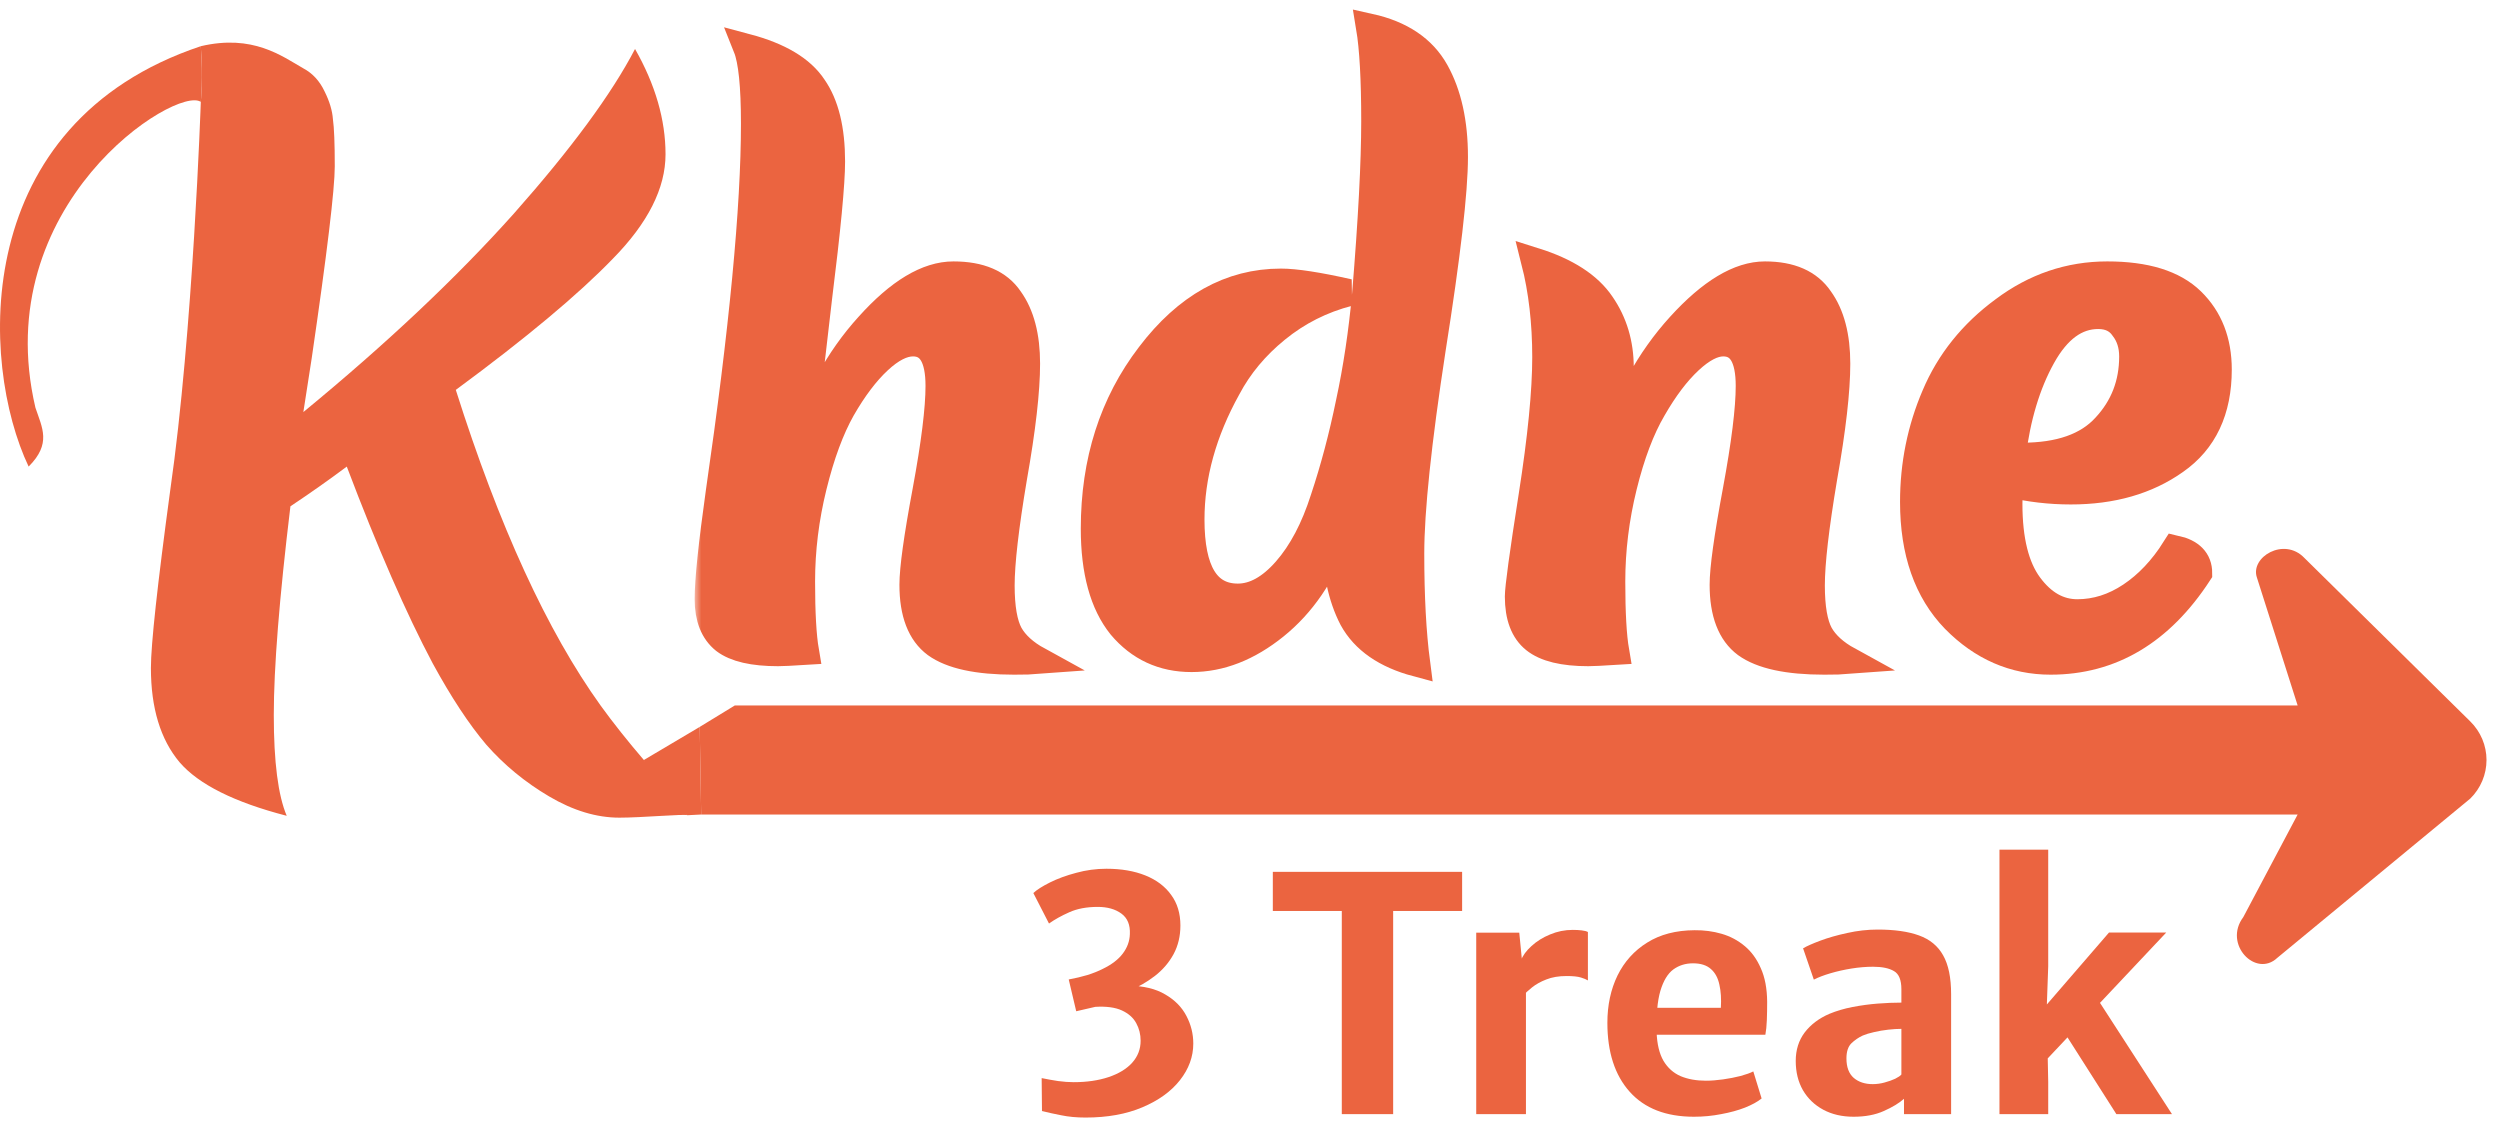 <svg width="184" height="83" viewBox="0 0 184 83" fill="none" xmlns="http://www.w3.org/2000/svg">
    <path d="M76.69 81.772L76.666 79.348C77.05 79.428 77.45 79.5 77.866 79.564C78.282 79.62 78.666 79.648 79.018 79.648C79.986 79.648 80.842 79.524 81.586 79.276C82.33 79.028 82.91 78.676 83.326 78.22C83.742 77.756 83.95 77.216 83.95 76.6C83.95 76.128 83.842 75.696 83.626 75.304C83.41 74.904 83.058 74.592 82.57 74.368C82.082 74.144 81.43 74.056 80.614 74.104L79.21 74.428L78.658 72.088C79.138 72 79.594 71.892 80.026 71.764C80.458 71.628 80.838 71.476 81.166 71.308C81.814 70.996 82.302 70.624 82.63 70.192C82.966 69.752 83.142 69.272 83.158 68.752C83.19 68.072 82.982 67.568 82.534 67.24C82.086 66.912 81.506 66.748 80.794 66.748C79.978 66.748 79.278 66.88 78.694 67.144C78.118 67.4 77.622 67.676 77.206 67.972L76.054 65.728C76.31 65.488 76.718 65.228 77.278 64.948C77.838 64.668 78.482 64.432 79.21 64.24C79.938 64.04 80.678 63.94 81.43 63.94C82.526 63.94 83.482 64.104 84.298 64.432C85.114 64.76 85.746 65.236 86.194 65.86C86.65 66.476 86.878 67.228 86.878 68.116C86.878 68.9 86.71 69.604 86.374 70.228C86.038 70.844 85.582 71.376 85.006 71.824C84.43 72.272 83.786 72.64 83.074 72.928V72.544C84.17 72.56 85.066 72.776 85.762 73.192C86.466 73.6 86.986 74.128 87.322 74.776C87.658 75.416 87.826 76.092 87.826 76.804C87.826 77.772 87.498 78.672 86.842 79.504C86.194 80.328 85.274 80.992 84.082 81.496C82.898 82 81.502 82.252 79.894 82.252C79.238 82.252 78.642 82.196 78.106 82.084C77.57 81.98 77.098 81.876 76.69 81.772Z" fill="#EB6440"/>
    <path d="M98.756 82V67.048H93.68V64.168H107.612V67.048H102.536V82H98.756Z" fill="#EB6440"/>
    <path d="M112.094 73.288L111.926 70.72C112.07 70.336 112.334 69.972 112.718 69.628C113.102 69.276 113.558 68.992 114.086 68.776C114.614 68.552 115.17 68.44 115.754 68.44C115.994 68.44 116.214 68.452 116.414 68.476C116.622 68.5 116.774 68.54 116.87 68.596V72.16C116.758 72.088 116.586 72.016 116.354 71.944C116.122 71.872 115.77 71.836 115.298 71.836C114.722 71.836 114.226 71.92 113.81 72.088C113.394 72.248 113.042 72.444 112.754 72.676C112.474 72.9 112.254 73.104 112.094 73.288ZM108.65 82V68.644H111.818L112.022 70.732L112.31 71.368V82H108.65Z" fill="#EB6440"/>
    <path d="M124.675 82.192C122.619 82.192 121.043 81.58 119.947 80.356C118.851 79.132 118.303 77.44 118.303 75.28C118.303 73.984 118.551 72.824 119.047 71.8C119.551 70.776 120.279 69.968 121.231 69.376C122.183 68.776 123.347 68.472 124.723 68.464C125.419 68.456 126.083 68.544 126.715 68.728C127.347 68.912 127.911 69.212 128.407 69.628C128.903 70.036 129.299 70.58 129.595 71.26C129.899 71.932 130.055 72.756 130.063 73.732C130.063 74.22 130.055 74.672 130.039 75.088C130.023 75.504 129.987 75.86 129.931 76.156H120.271L120.511 74.176H126.655C126.695 73.528 126.659 72.96 126.547 72.472C126.443 71.976 126.235 71.592 125.923 71.32C125.611 71.04 125.171 70.9 124.603 70.9C124.051 70.9 123.567 71.052 123.151 71.356C122.743 71.66 122.427 72.184 122.203 72.928C121.987 73.664 121.895 74.68 121.927 75.976C121.959 76.848 122.127 77.548 122.431 78.076C122.743 78.596 123.163 78.972 123.691 79.204C124.227 79.428 124.847 79.54 125.551 79.54C125.935 79.54 126.355 79.508 126.811 79.444C127.267 79.38 127.699 79.296 128.107 79.192C128.515 79.08 128.827 78.968 129.043 78.856L129.655 80.848C129.359 81.088 128.951 81.312 128.431 81.52C127.919 81.72 127.335 81.88 126.679 82C126.031 82.128 125.363 82.192 124.675 82.192Z" fill="#EB6440"/>
    <path d="M136.426 82.192C135.578 82.192 134.834 82.02 134.194 81.676C133.554 81.332 133.054 80.852 132.694 80.236C132.342 79.62 132.166 78.904 132.166 78.088C132.166 77.272 132.386 76.572 132.826 75.988C133.274 75.404 133.878 74.948 134.638 74.62C135.158 74.404 135.726 74.236 136.342 74.116C136.966 73.996 137.586 73.912 138.202 73.864C138.826 73.816 139.406 73.792 139.942 73.792L140.554 74.548L139.942 75.724C139.654 75.724 139.33 75.744 138.97 75.784C138.61 75.824 138.262 75.884 137.926 75.964C137.598 76.036 137.322 76.12 137.098 76.216C136.786 76.36 136.506 76.552 136.258 76.792C136.018 77.032 135.898 77.4 135.898 77.896C135.898 78.544 136.078 79.024 136.438 79.336C136.798 79.64 137.262 79.792 137.83 79.792C138.126 79.792 138.418 79.752 138.706 79.672C139.002 79.592 139.262 79.5 139.486 79.396C139.71 79.284 139.862 79.18 139.942 79.084L140.578 79.84L140.134 80.872C139.774 81.192 139.278 81.492 138.646 81.772C138.022 82.052 137.282 82.192 136.426 82.192ZM143.602 82H140.134V80.008H139.942V72.808C139.942 72.128 139.762 71.684 139.402 71.476C139.042 71.26 138.526 71.152 137.854 71.152C137.35 71.152 136.822 71.196 136.27 71.284C135.726 71.372 135.21 71.488 134.722 71.632C134.234 71.776 133.826 71.932 133.498 72.1L132.706 69.796C132.978 69.636 133.402 69.448 133.978 69.232C134.554 69.016 135.214 68.828 135.958 68.668C136.702 68.5 137.45 68.416 138.202 68.416C139.434 68.416 140.446 68.56 141.238 68.848C142.038 69.136 142.63 69.624 143.014 70.312C143.406 71 143.602 71.952 143.602 73.168V82Z" fill="#EB6440"/>
    <path d="M159.437 68.632L150.533 78.088L150.701 77.308L150.749 79.624V82H147.161V74.056V62.536H150.749V71.116L150.605 75.172L150.041 74.632L155.225 68.632H159.437ZM151.937 75.988L154.361 73.504L159.857 82H155.765L151.937 75.988Z" fill="#EB6440"/>
    <mask id="path-2-outside-1_1_2446" maskUnits="userSpaceOnUse" x="51.126" y="0" width="114" height="51" fill="black">
        <rect fill="white" x="51.126" width="114" height="51"/>
        <path d="M58.99 33.104C60.046 29.488 61.694 26.448 63.934 23.984C66.174 21.488 68.254 20.24 70.174 20.24C72.126 20.24 73.502 20.832 74.302 22.016C75.134 23.168 75.55 24.752 75.55 26.768C75.55 28.752 75.23 31.552 74.59 35.168C73.982 38.784 73.678 41.424 73.678 43.088C73.678 44.72 73.886 45.92 74.302 46.688C74.718 47.424 75.422 48.064 76.414 48.608C75.998 48.64 75.406 48.656 74.638 48.656C71.95 48.656 70.03 48.24 68.878 47.408C67.758 46.576 67.198 45.12 67.198 43.04C67.198 41.856 67.518 39.552 68.158 36.128C68.798 32.672 69.118 30.096 69.118 28.4C69.118 26.288 68.478 25.232 67.198 25.232C66.43 25.232 65.582 25.664 64.654 26.528C63.726 27.392 62.83 28.576 61.966 30.08C61.134 31.552 60.43 33.456 59.854 35.792C59.278 38.128 58.99 40.464 58.99 42.8C58.99 45.104 59.086 46.816 59.278 47.936C58.254 48 57.582 48.032 57.262 48.032C55.438 48.032 54.126 47.728 53.326 47.12C52.526 46.48 52.126 45.472 52.126 44.096C52.126 42.72 52.398 40.096 52.942 36.224C54.67 24.32 55.534 15.28 55.534 9.104C55.534 6.32 55.342 4.448 54.958 3.488C57.358 4.128 58.99 5.104 59.854 6.416C60.75 7.696 61.198 9.52 61.198 11.888C61.198 13.488 60.878 16.848 60.238 21.968C59.63 27.088 59.214 30.8 58.99 33.104Z"/>
        <path d="M87.65 38.24C87.65 42.048 88.802 43.952 91.106 43.952C92.323 43.952 93.507 43.296 94.659 41.984C95.811 40.672 96.739 38.912 97.442 36.704C98.178 34.496 98.802 32.144 99.314 29.648C99.859 27.12 100.258 24.448 100.514 21.632C100.962 16.192 101.186 11.952 101.186 8.912C101.186 5.84 101.058 3.536 100.802 2C103.106 2.512 104.722 3.6 105.65 5.264C106.578 6.928 107.042 9.024 107.042 11.552C107.042 14.08 106.498 18.784 105.41 25.664C104.354 32.544 103.826 37.568 103.826 40.736C103.826 43.904 103.97 46.592 104.258 48.8C101.986 48.192 100.418 47.104 99.555 45.536C98.722 43.936 98.306 41.936 98.306 39.536C97.314 42.288 95.826 44.464 93.843 46.064C91.859 47.664 89.811 48.464 87.698 48.464C85.587 48.464 83.859 47.664 82.514 46.064C81.203 44.432 80.546 42.048 80.546 38.912C80.546 33.952 81.906 29.696 84.626 26.144C87.347 22.56 90.562 20.768 94.275 20.768C95.331 20.768 96.995 21.024 99.266 21.536C97.282 22.048 95.507 22.944 93.939 24.224C92.403 25.472 91.203 26.912 90.338 28.544C88.546 31.776 87.65 35.008 87.65 38.24Z"/>
        <path d="M129.901 20.24C131.789 20.24 133.133 20.832 133.933 22.016C134.765 23.168 135.181 24.752 135.181 26.768C135.181 28.752 134.861 31.552 134.221 35.168C133.613 38.784 133.309 41.424 133.309 43.088C133.309 44.72 133.517 45.92 133.933 46.688C134.349 47.424 135.053 48.064 136.045 48.608C135.629 48.64 135.037 48.656 134.269 48.656C131.581 48.656 129.661 48.24 128.509 47.408C127.389 46.576 126.829 45.12 126.829 43.04C126.829 41.856 127.149 39.552 127.789 36.128C128.429 32.672 128.749 30.096 128.749 28.4C128.749 26.288 128.109 25.232 126.829 25.232C126.093 25.232 125.261 25.664 124.333 26.528C123.405 27.392 122.509 28.576 121.645 30.08C120.781 31.552 120.061 33.456 119.485 35.792C118.909 38.128 118.621 40.464 118.621 42.8C118.621 45.104 118.717 46.816 118.909 47.936C117.885 48 117.213 48.032 116.893 48.032C115.069 48.032 113.757 47.712 112.957 47.072C112.157 46.432 111.757 45.376 111.757 43.904C111.757 43.264 112.093 40.8 112.765 36.512C113.437 32.224 113.773 28.816 113.773 26.288C113.773 23.728 113.501 21.376 112.957 19.232C115.293 19.968 116.925 21.024 117.853 22.4C118.781 23.744 119.245 25.296 119.245 27.056C119.245 28.784 119.053 30.8 118.669 33.104C119.725 29.52 121.389 26.48 123.661 23.984C125.933 21.488 128.013 20.24 129.901 20.24Z"/>
        <path d="M152.411 36.128C150.875 36.128 149.371 35.952 147.899 35.6C147.867 35.92 147.851 36.416 147.851 37.088C147.851 39.744 148.347 41.744 149.339 43.088C150.331 44.432 151.515 45.104 152.891 45.104C154.267 45.104 155.579 44.688 156.827 43.856C158.075 43.024 159.163 41.872 160.091 40.4C161.243 40.656 161.819 41.248 161.819 42.176C159.003 46.496 155.371 48.656 150.923 48.656C148.235 48.656 145.883 47.632 143.867 45.584C141.851 43.504 140.843 40.624 140.843 36.944C140.843 34.192 141.371 31.584 142.427 29.12C143.483 26.624 145.163 24.528 147.467 22.832C149.771 21.104 152.315 20.24 155.099 20.24C157.915 20.24 159.979 20.88 161.291 22.16C162.603 23.44 163.259 25.12 163.259 27.2C163.259 30.208 162.203 32.448 160.091 33.92C158.011 35.392 155.451 36.128 152.411 36.128ZM154.427 23.216C152.795 23.216 151.419 24.224 150.299 26.24C149.179 28.256 148.443 30.704 148.091 33.584H148.811C151.595 33.584 153.643 32.864 154.955 31.424C156.299 29.984 156.971 28.256 156.971 26.24C156.971 25.408 156.747 24.704 156.299 24.128C155.883 23.52 155.259 23.216 154.427 23.216Z"/>
    </mask>
    <path d="M58.99 33.104C60.046 29.488 61.694 26.448 63.934 23.984C66.174 21.488 68.254 20.24 70.174 20.24C72.126 20.24 73.502 20.832 74.302 22.016C75.134 23.168 75.55 24.752 75.55 26.768C75.55 28.752 75.23 31.552 74.59 35.168C73.982 38.784 73.678 41.424 73.678 43.088C73.678 44.72 73.886 45.92 74.302 46.688C74.718 47.424 75.422 48.064 76.414 48.608C75.998 48.64 75.406 48.656 74.638 48.656C71.95 48.656 70.03 48.24 68.878 47.408C67.758 46.576 67.198 45.12 67.198 43.04C67.198 41.856 67.518 39.552 68.158 36.128C68.798 32.672 69.118 30.096 69.118 28.4C69.118 26.288 68.478 25.232 67.198 25.232C66.43 25.232 65.582 25.664 64.654 26.528C63.726 27.392 62.83 28.576 61.966 30.08C61.134 31.552 60.43 33.456 59.854 35.792C59.278 38.128 58.99 40.464 58.99 42.8C58.99 45.104 59.086 46.816 59.278 47.936C58.254 48 57.582 48.032 57.262 48.032C55.438 48.032 54.126 47.728 53.326 47.12C52.526 46.48 52.126 45.472 52.126 44.096C52.126 42.72 52.398 40.096 52.942 36.224C54.67 24.32 55.534 15.28 55.534 9.104C55.534 6.32 55.342 4.448 54.958 3.488C57.358 4.128 58.99 5.104 59.854 6.416C60.75 7.696 61.198 9.52 61.198 11.888C61.198 13.488 60.878 16.848 60.238 21.968C59.63 27.088 59.214 30.8 58.99 33.104Z" fill="#EB6440"/>
    <path d="M87.65 38.24C87.65 42.048 88.802 43.952 91.106 43.952C92.323 43.952 93.507 43.296 94.659 41.984C95.811 40.672 96.739 38.912 97.442 36.704C98.178 34.496 98.802 32.144 99.314 29.648C99.859 27.12 100.258 24.448 100.514 21.632C100.962 16.192 101.186 11.952 101.186 8.912C101.186 5.84 101.058 3.536 100.802 2C103.106 2.512 104.722 3.6 105.65 5.264C106.578 6.928 107.042 9.024 107.042 11.552C107.042 14.08 106.498 18.784 105.41 25.664C104.354 32.544 103.826 37.568 103.826 40.736C103.826 43.904 103.97 46.592 104.258 48.8C101.986 48.192 100.418 47.104 99.555 45.536C98.722 43.936 98.306 41.936 98.306 39.536C97.314 42.288 95.826 44.464 93.843 46.064C91.859 47.664 89.811 48.464 87.698 48.464C85.587 48.464 83.859 47.664 82.514 46.064C81.203 44.432 80.546 42.048 80.546 38.912C80.546 33.952 81.906 29.696 84.626 26.144C87.347 22.56 90.562 20.768 94.275 20.768C95.331 20.768 96.995 21.024 99.266 21.536C97.282 22.048 95.507 22.944 93.939 24.224C92.403 25.472 91.203 26.912 90.338 28.544C88.546 31.776 87.65 35.008 87.65 38.24Z" fill="#EB6440"/>
    <path d="M129.901 20.24C131.789 20.24 133.133 20.832 133.933 22.016C134.765 23.168 135.181 24.752 135.181 26.768C135.181 28.752 134.861 31.552 134.221 35.168C133.613 38.784 133.309 41.424 133.309 43.088C133.309 44.72 133.517 45.92 133.933 46.688C134.349 47.424 135.053 48.064 136.045 48.608C135.629 48.64 135.037 48.656 134.269 48.656C131.581 48.656 129.661 48.24 128.509 47.408C127.389 46.576 126.829 45.12 126.829 43.04C126.829 41.856 127.149 39.552 127.789 36.128C128.429 32.672 128.749 30.096 128.749 28.4C128.749 26.288 128.109 25.232 126.829 25.232C126.093 25.232 125.261 25.664 124.333 26.528C123.405 27.392 122.509 28.576 121.645 30.08C120.781 31.552 120.061 33.456 119.485 35.792C118.909 38.128 118.621 40.464 118.621 42.8C118.621 45.104 118.717 46.816 118.909 47.936C117.885 48 117.213 48.032 116.893 48.032C115.069 48.032 113.757 47.712 112.957 47.072C112.157 46.432 111.757 45.376 111.757 43.904C111.757 43.264 112.093 40.8 112.765 36.512C113.437 32.224 113.773 28.816 113.773 26.288C113.773 23.728 113.501 21.376 112.957 19.232C115.293 19.968 116.925 21.024 117.853 22.4C118.781 23.744 119.245 25.296 119.245 27.056C119.245 28.784 119.053 30.8 118.669 33.104C119.725 29.52 121.389 26.48 123.661 23.984C125.933 21.488 128.013 20.24 129.901 20.24Z" fill="#EB6440"/>
    <path d="M152.411 36.128C150.875 36.128 149.371 35.952 147.899 35.6C147.867 35.92 147.851 36.416 147.851 37.088C147.851 39.744 148.347 41.744 149.339 43.088C150.331 44.432 151.515 45.104 152.891 45.104C154.267 45.104 155.579 44.688 156.827 43.856C158.075 43.024 159.163 41.872 160.091 40.4C161.243 40.656 161.819 41.248 161.819 42.176C159.003 46.496 155.371 48.656 150.923 48.656C148.235 48.656 145.883 47.632 143.867 45.584C141.851 43.504 140.843 40.624 140.843 36.944C140.843 34.192 141.371 31.584 142.427 29.12C143.483 26.624 145.163 24.528 147.467 22.832C149.771 21.104 152.315 20.24 155.099 20.24C157.915 20.24 159.979 20.88 161.291 22.16C162.603 23.44 163.259 25.12 163.259 27.2C163.259 30.208 162.203 32.448 160.091 33.92C158.011 35.392 155.451 36.128 152.411 36.128ZM154.427 23.216C152.795 23.216 151.419 24.224 150.299 26.24C149.179 28.256 148.443 30.704 148.091 33.584H148.811C151.595 33.584 153.643 32.864 154.955 31.424C156.299 29.984 156.971 28.256 156.971 26.24C156.971 25.408 156.747 24.704 156.299 24.128C155.883 23.52 155.259 23.216 154.427 23.216Z" fill="#EB6440"/>
    <path d="M58.99 33.104C60.046 29.488 61.694 26.448 63.934 23.984C66.174 21.488 68.254 20.24 70.174 20.24C72.126 20.24 73.502 20.832 74.302 22.016C75.134 23.168 75.55 24.752 75.55 26.768C75.55 28.752 75.23 31.552 74.59 35.168C73.982 38.784 73.678 41.424 73.678 43.088C73.678 44.72 73.886 45.92 74.302 46.688C74.718 47.424 75.422 48.064 76.414 48.608C75.998 48.64 75.406 48.656 74.638 48.656C71.95 48.656 70.03 48.24 68.878 47.408C67.758 46.576 67.198 45.12 67.198 43.04C67.198 41.856 67.518 39.552 68.158 36.128C68.798 32.672 69.118 30.096 69.118 28.4C69.118 26.288 68.478 25.232 67.198 25.232C66.43 25.232 65.582 25.664 64.654 26.528C63.726 27.392 62.83 28.576 61.966 30.08C61.134 31.552 60.43 33.456 59.854 35.792C59.278 38.128 58.99 40.464 58.99 42.8C58.99 45.104 59.086 46.816 59.278 47.936C58.254 48 57.582 48.032 57.262 48.032C55.438 48.032 54.126 47.728 53.326 47.12C52.526 46.48 52.126 45.472 52.126 44.096C52.126 42.72 52.398 40.096 52.942 36.224C54.67 24.32 55.534 15.28 55.534 9.104C55.534 6.32 55.342 4.448 54.958 3.488C57.358 4.128 58.99 5.104 59.854 6.416C60.75 7.696 61.198 9.52 61.198 11.888C61.198 13.488 60.878 16.848 60.238 21.968C59.63 27.088 59.214 30.8 58.99 33.104Z" stroke="#EB6440" stroke-width="2" mask="url(#path-2-outside-1_1_2446)"/>
    <path d="M87.65 38.24C87.65 42.048 88.802 43.952 91.106 43.952C92.323 43.952 93.507 43.296 94.659 41.984C95.811 40.672 96.739 38.912 97.442 36.704C98.178 34.496 98.802 32.144 99.314 29.648C99.859 27.12 100.258 24.448 100.514 21.632C100.962 16.192 101.186 11.952 101.186 8.912C101.186 5.84 101.058 3.536 100.802 2C103.106 2.512 104.722 3.6 105.65 5.264C106.578 6.928 107.042 9.024 107.042 11.552C107.042 14.08 106.498 18.784 105.41 25.664C104.354 32.544 103.826 37.568 103.826 40.736C103.826 43.904 103.97 46.592 104.258 48.8C101.986 48.192 100.418 47.104 99.555 45.536C98.722 43.936 98.306 41.936 98.306 39.536C97.314 42.288 95.826 44.464 93.843 46.064C91.859 47.664 89.811 48.464 87.698 48.464C85.587 48.464 83.859 47.664 82.514 46.064C81.203 44.432 80.546 42.048 80.546 38.912C80.546 33.952 81.906 29.696 84.626 26.144C87.347 22.56 90.562 20.768 94.275 20.768C95.331 20.768 96.995 21.024 99.266 21.536C97.282 22.048 95.507 22.944 93.939 24.224C92.403 25.472 91.203 26.912 90.338 28.544C88.546 31.776 87.65 35.008 87.65 38.24Z" stroke="#EB6440" stroke-width="2" mask="url(#path-2-outside-1_1_2446)"/>
    <path d="M129.901 20.24C131.789 20.24 133.133 20.832 133.933 22.016C134.765 23.168 135.181 24.752 135.181 26.768C135.181 28.752 134.861 31.552 134.221 35.168C133.613 38.784 133.309 41.424 133.309 43.088C133.309 44.72 133.517 45.92 133.933 46.688C134.349 47.424 135.053 48.064 136.045 48.608C135.629 48.64 135.037 48.656 134.269 48.656C131.581 48.656 129.661 48.24 128.509 47.408C127.389 46.576 126.829 45.12 126.829 43.04C126.829 41.856 127.149 39.552 127.789 36.128C128.429 32.672 128.749 30.096 128.749 28.4C128.749 26.288 128.109 25.232 126.829 25.232C126.093 25.232 125.261 25.664 124.333 26.528C123.405 27.392 122.509 28.576 121.645 30.08C120.781 31.552 120.061 33.456 119.485 35.792C118.909 38.128 118.621 40.464 118.621 42.8C118.621 45.104 118.717 46.816 118.909 47.936C117.885 48 117.213 48.032 116.893 48.032C115.069 48.032 113.757 47.712 112.957 47.072C112.157 46.432 111.757 45.376 111.757 43.904C111.757 43.264 112.093 40.8 112.765 36.512C113.437 32.224 113.773 28.816 113.773 26.288C113.773 23.728 113.501 21.376 112.957 19.232C115.293 19.968 116.925 21.024 117.853 22.4C118.781 23.744 119.245 25.296 119.245 27.056C119.245 28.784 119.053 30.8 118.669 33.104C119.725 29.52 121.389 26.48 123.661 23.984C125.933 21.488 128.013 20.24 129.901 20.24Z" stroke="#EB6440" stroke-width="2" mask="url(#path-2-outside-1_1_2446)"/>
    <path d="M152.411 36.128C150.875 36.128 149.371 35.952 147.899 35.6C147.867 35.92 147.851 36.416 147.851 37.088C147.851 39.744 148.347 41.744 149.339 43.088C150.331 44.432 151.515 45.104 152.891 45.104C154.267 45.104 155.579 44.688 156.827 43.856C158.075 43.024 159.163 41.872 160.091 40.4C161.243 40.656 161.819 41.248 161.819 42.176C159.003 46.496 155.371 48.656 150.923 48.656C148.235 48.656 145.883 47.632 143.867 45.584C141.851 43.504 140.843 40.624 140.843 36.944C140.843 34.192 141.371 31.584 142.427 29.12C143.483 26.624 145.163 24.528 147.467 22.832C149.771 21.104 152.315 20.24 155.099 20.24C157.915 20.24 159.979 20.88 161.291 22.16C162.603 23.44 163.259 25.12 163.259 27.2C163.259 30.208 162.203 32.448 160.091 33.92C158.011 35.392 155.451 36.128 152.411 36.128ZM154.427 23.216C152.795 23.216 151.419 24.224 150.299 26.24C149.179 28.256 148.443 30.704 148.091 33.584H148.811C151.595 33.584 153.643 32.864 154.955 31.424C156.299 29.984 156.971 28.256 156.971 26.24C156.971 25.408 156.747 24.704 156.299 24.128C155.883 23.52 155.259 23.216 154.427 23.216Z" stroke="#EB6440" stroke-width="2" mask="url(#path-2-outside-1_1_2446)"/>
    <path d="M23.891 6.732C24.253 7.457 24.457 8.137 24.503 8.772C24.593 9.407 24.639 10.563 24.639 12.24C24.639 13.917 24.072 18.632 22.939 26.384L22.327 30.328C28.447 25.296 33.615 20.423 37.831 15.708C42.047 10.948 45.016 6.913 46.739 3.604C48.235 6.233 48.983 8.817 48.983 11.356C48.983 13.849 47.691 16.411 45.107 19.04C42.568 21.669 38.715 24.888 33.547 28.696C36.72 38.715 40.279 46.467 44.223 51.952C45.142 53.219 46.197 54.547 47.388 55.936C48.371 57.082 49.438 58.77 50.607 60C50.352 59.898 47.26 60.18 45.583 60.18C43.905 60.18 42.183 59.659 40.415 58.616C38.647 57.573 37.105 56.304 35.791 54.808C34.521 53.312 33.207 51.317 31.847 48.824C29.897 45.152 27.789 40.324 25.523 34.34C24.253 35.292 22.871 36.267 21.375 37.264C20.559 44.019 20.151 49.141 20.151 52.632C20.151 56.077 20.468 58.548 21.103 60.044C17.249 59.047 14.62 57.732 13.215 56.1C11.809 54.423 11.107 52.111 11.107 49.164C11.107 47.441 11.583 43.067 12.535 36.04C14.212 24.389 14.779 7.5 14.779 7.5C14.779 7.5 14.96 5.757 14.779 3.4C18.607 2.5 20.74 4.125 22.327 5.032C23.007 5.395 23.528 5.961 23.891 6.732Z" fill="#EB6440"/>
    <path d="M181.814 58.773L167.606 70.5C166.029 71.986 163.606 69.5 165.106 67.5L169.107 59.948H54.078C52.998 59.948 51.607 59.948 51.607 59.948L51.5 53.5L54.078 51.924H169.107L166.106 42.5C165.606 41 168.106 39.5 169.6 41.062L181.814 53.099C182.578 53.852 183.007 54.872 183.007 55.936C183.007 57 182.578 58.02 181.814 58.773Z" fill="#EB6440"/>
    <path d="M51.607 59.948L51.5 53.5L47.388 55.936L48.107 58.5L50.607 60L51.607 59.948Z" fill="#EB6440"/>
    <path d="M14.779 7.5C14.779 7.5 14.96 5.757 14.779 3.4C-2.233 9.085 -1.519 26.695 2.107 34.34C3.801 32.647 3.106 31.5 2.606 30C-0.899 15.035 13.008 6.25 14.779 7.5Z" fill="#EB6440"/>
</svg>
